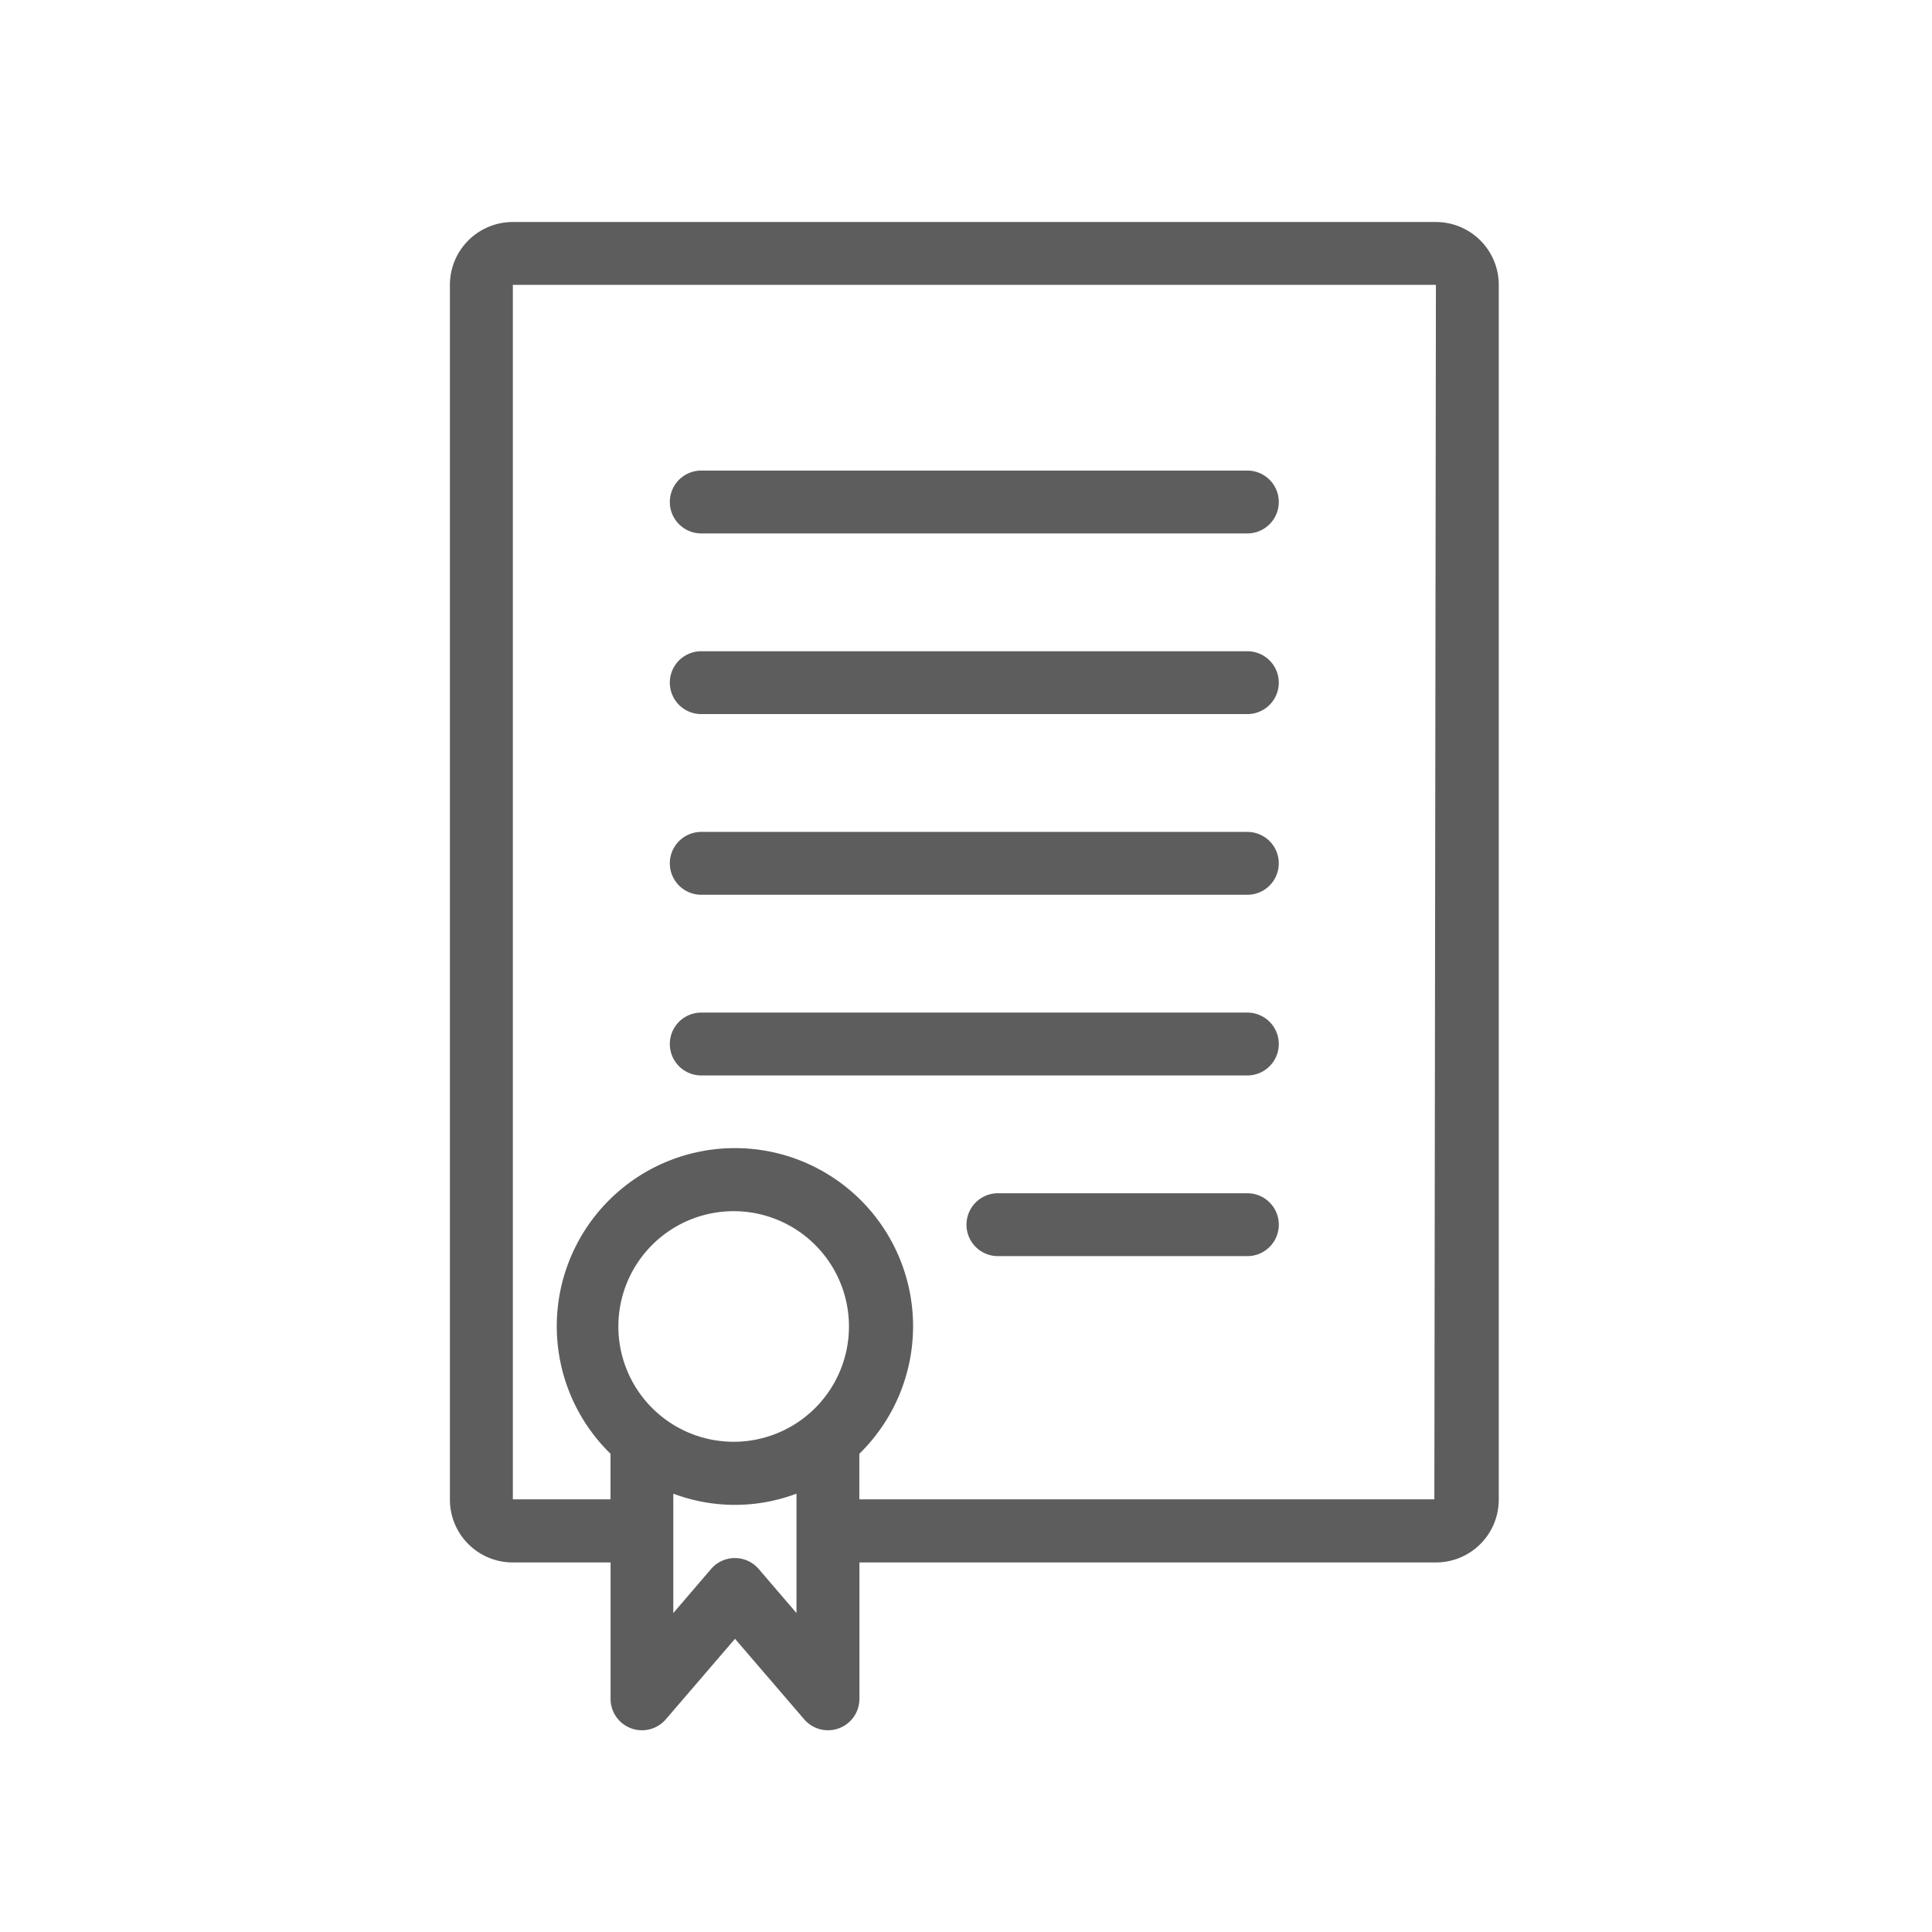 <svg xmlns="http://www.w3.org/2000/svg" width="62" height="62" viewBox="0 0 62 62">
  <g id="tranhchaphopdong" transform="translate(-819 -288)">
    <rect id="Rectangle_12" data-name="Rectangle 12" width="62" height="62" transform="translate(819 288)" fill="none"/>
    <g id="_004-law" data-name="004-law" transform="translate(774.958 295.125)">
      <g id="Group_331" data-name="Group 331" transform="translate(58.48)">
        <g id="Group_330" data-name="Group 330" transform="translate(0)">
          <path id="Path_82" data-name="Path 82" d="M90.122,0H60.5A2.017,2.017,0,0,0,58.48,2.017V41A2.017,2.017,0,0,0,60.5,43.016h3.136v4.376a1.008,1.008,0,0,0,1.775.655l2.218-2.581,2.218,2.581a1.008,1.008,0,0,0,1.775-.655V43.016h18.5A2.017,2.017,0,0,0,92.139,41V2.017A2.017,2.017,0,0,0,90.122,0ZM68.392,43.228a1.008,1.008,0,0,0-1.533,0l-1.21,1.412V40.808a5.607,5.607,0,0,0,3.953,0V44.64Zm2.894-7.785a3.7,3.7,0,0,1-3.66,3.7h-.04a3.7,3.7,0,1,1,3.7-3.7ZM90.072,40.99H71.619V39.528a5.717,5.717,0,1,0-8.085-.1l.1.1V40.99H60.5V2.017H90.122Z" transform="translate(-58.48)" fill="#5d5d5d"/>
        </g>
      </g>
      <g id="Group_333" data-name="Group 333" transform="translate(65.538 7.976)">
        <g id="Group_332" data-name="Group 332" transform="translate(0)">
          <path id="Path_83" data-name="Path 83" d="M133.014,63.28H115.488a1.008,1.008,0,1,0,0,2.017h17.525a1.008,1.008,0,1,0,0-2.017Z" transform="translate(-114.48 -63.28)" fill="#5d5d5d"/>
        </g>
      </g>
      <g id="Group_335" data-name="Group 335" transform="translate(65.538 13.774)">
        <g id="Group_334" data-name="Group 334" transform="translate(0)">
          <path id="Path_84" data-name="Path 84" d="M133.014,109.28H115.488a1.008,1.008,0,1,0,0,2.017h17.525a1.008,1.008,0,1,0,0-2.017Z" transform="translate(-114.48 -109.28)" fill="#5d5d5d"/>
        </g>
      </g>
      <g id="Group_337" data-name="Group 337" transform="translate(65.538 19.572)">
        <g id="Group_336" data-name="Group 336" transform="translate(0)">
          <path id="Path_85" data-name="Path 85" d="M133.014,155.28H115.488a1.008,1.008,0,1,0,0,2.017h17.525a1.008,1.008,0,0,0,0-2.017Z" transform="translate(-114.48 -155.28)" fill="#5d5d5d"/>
        </g>
      </g>
      <g id="Group_339" data-name="Group 339" transform="translate(65.538 25.37)">
        <g id="Group_338" data-name="Group 338" transform="translate(0)">
          <path id="Path_86" data-name="Path 86" d="M133.014,201.28H115.488a1.008,1.008,0,1,0,0,2.017h17.525a1.008,1.008,0,0,0,0-2.017Z" transform="translate(-114.48 -201.28)" fill="#5d5d5d"/>
        </g>
      </g>
      <g id="Group_341" data-name="Group 341" transform="translate(75.057 31.168)">
        <g id="Group_340" data-name="Group 340" transform="translate(0)">
          <path id="Path_87" data-name="Path 87" d="M199.015,247.28h-8.006a1.008,1.008,0,1,0,0,2.017h8.006a1.008,1.008,0,1,0,0-2.017Z" transform="translate(-190 -247.28)" fill="#5d5d5d"/>
        </g>
      </g>
    </g>
  </g>
</svg>
